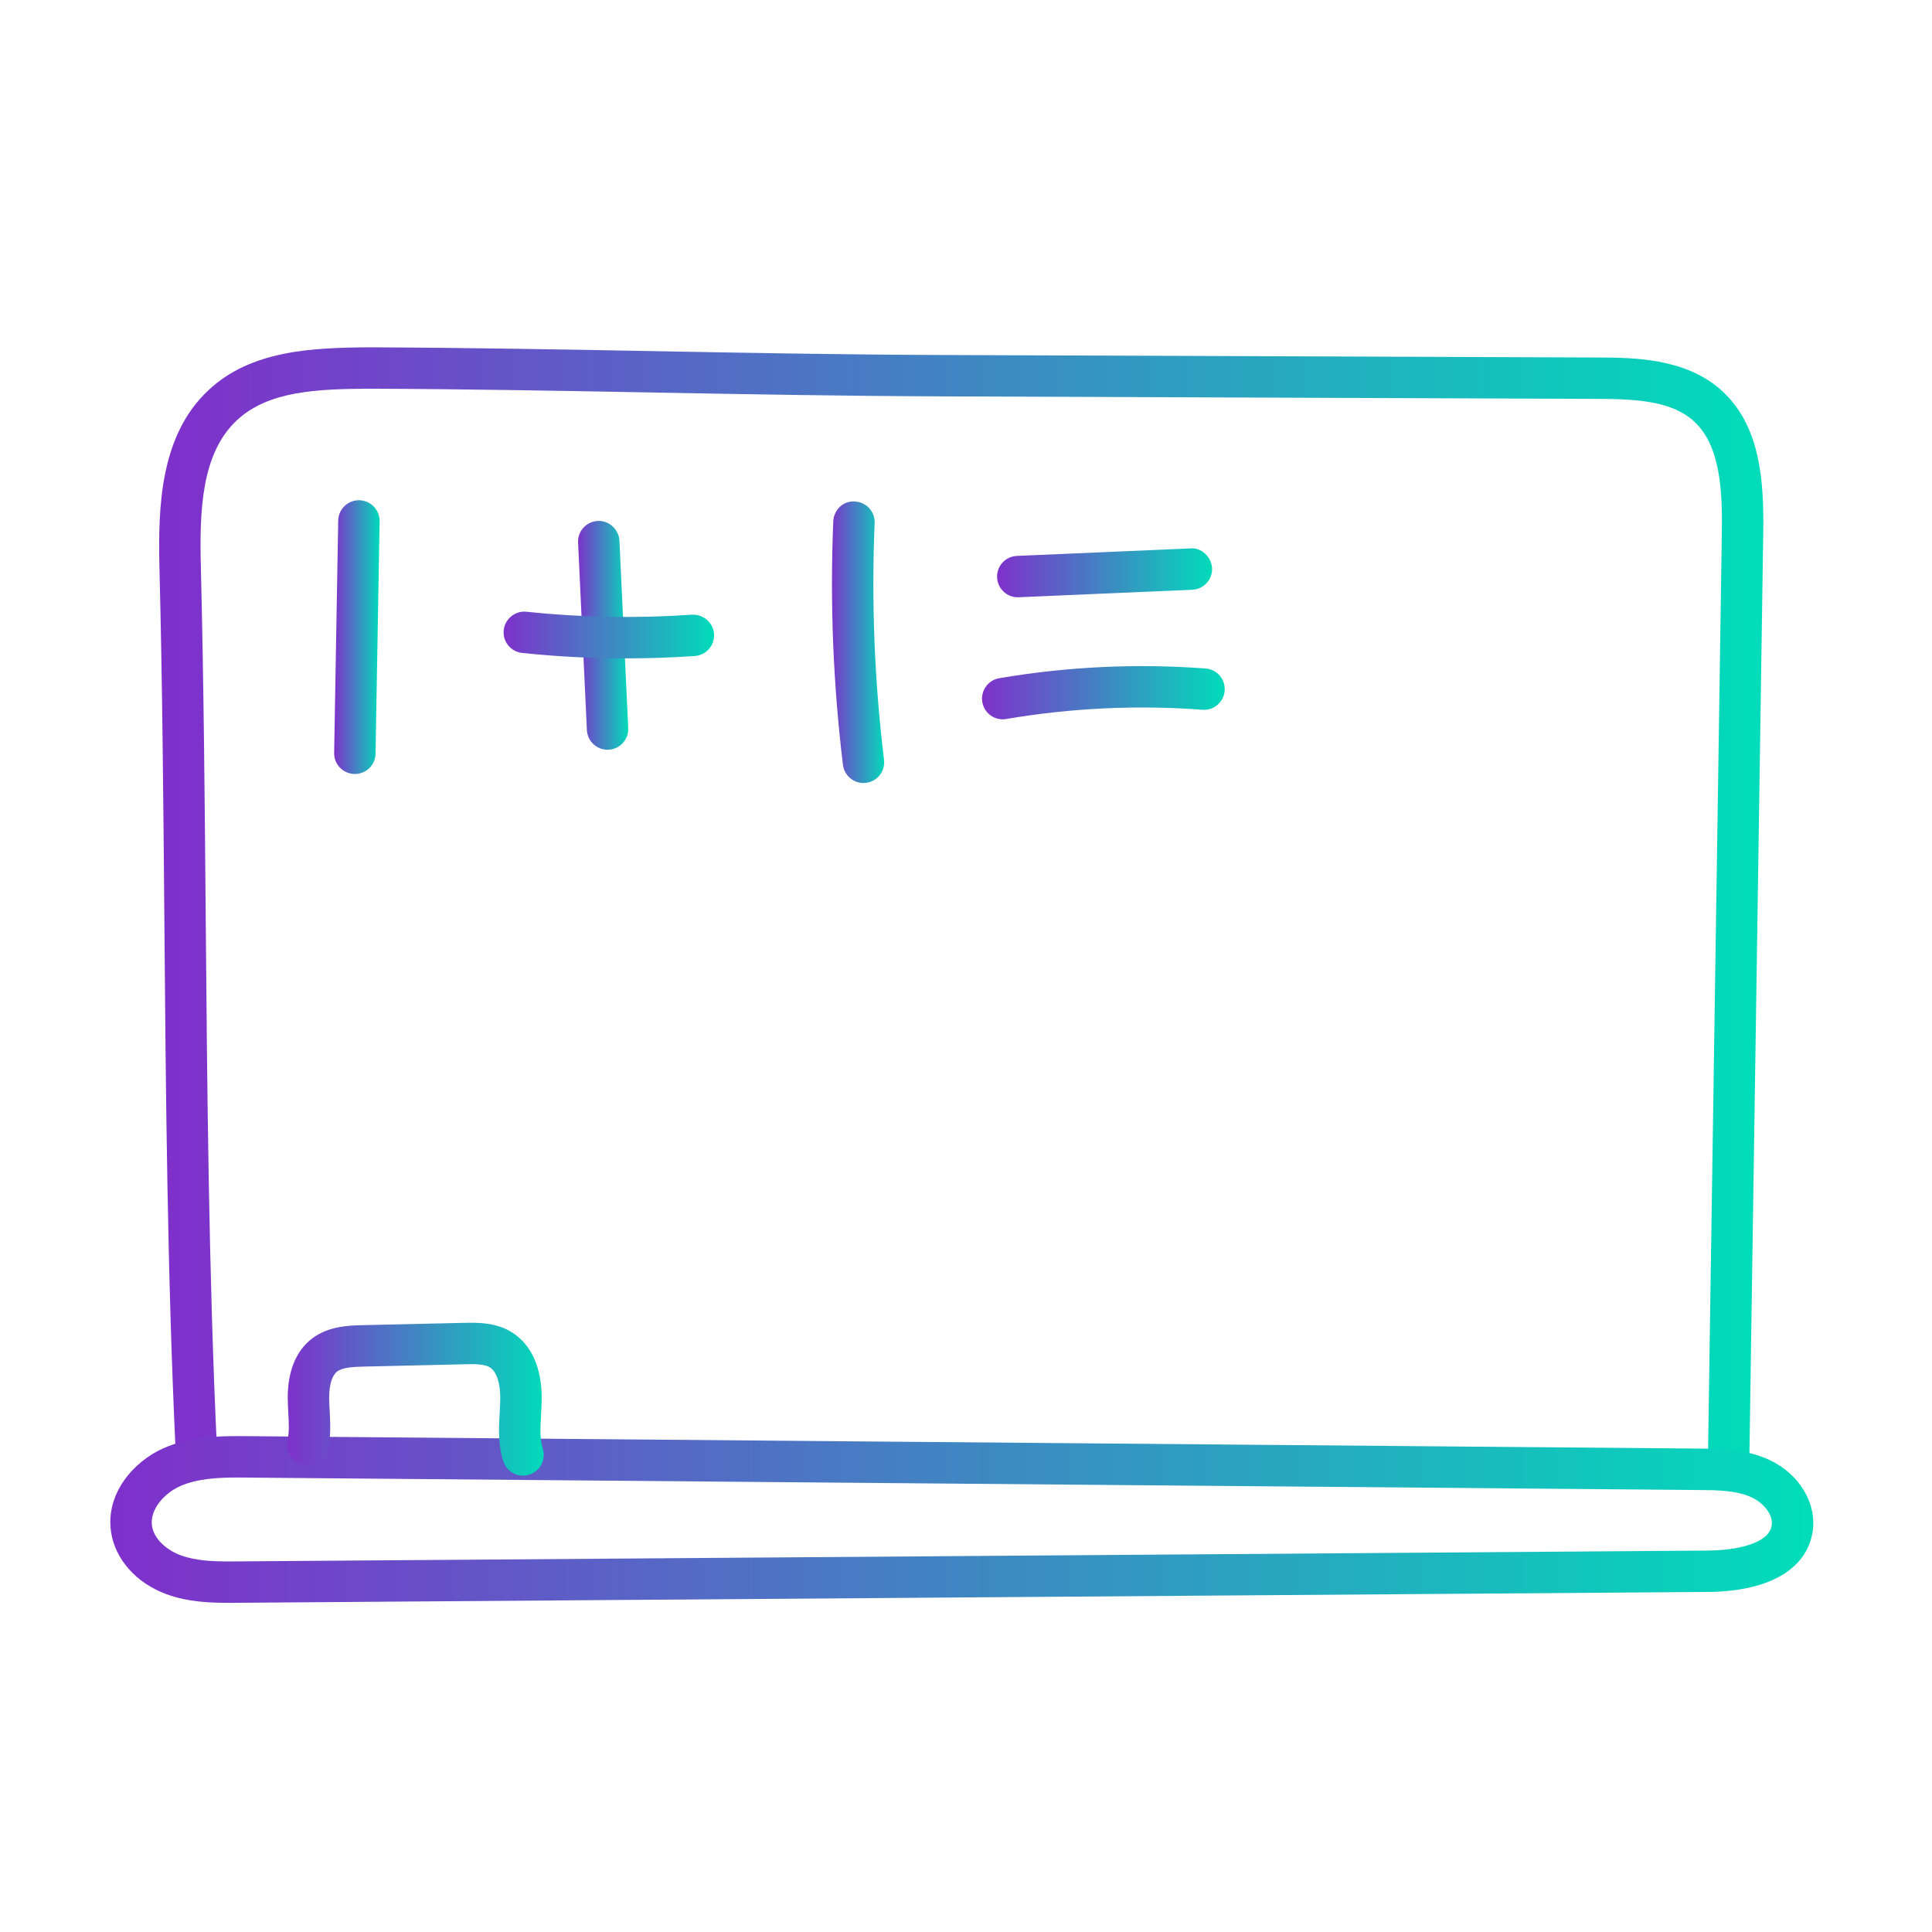 <?xml version="1.0" ?><!DOCTYPE svg  PUBLIC '-//W3C//DTD SVG 1.1//EN'  'http://www.w3.org/Graphics/SVG/1.1/DTD/svg11.dtd'><svg enable-background="new 0 0 70 70" id="Layer_1" version="1.1" viewBox="0 0 70 70" xml:space="preserve" xmlns="http://www.w3.org/2000/svg" xmlns:xlink="http://www.w3.org/1999/xlink"><g><path d="M62.636,53.366c-0.004,0-0.008,0-0.011,0   c-0.415-0.006-0.745-0.347-0.739-0.761l0.499-33.284   c0.022-1.515-0.038-3.206-1.044-4.087c-0.812-0.713-2.089-0.776-3.438-0.782   l-23.865-0.091c-3.545-0.014-7.003-0.077-10.347-0.139   c-3.323-0.062-6.759-0.125-10.275-0.139c-1.912,0.01-3.696,0.076-4.84,1.15   c-1.289,1.21-1.349,3.294-1.298,5.324c0.104,4.197,0.141,8.494,0.175,12.65   C7.507,39.582,7.562,46.171,7.865,52.578c0.02,0.413-0.3,0.765-0.714,0.784   c-0.375,0.034-0.765-0.299-0.784-0.714C6.062,46.213,6.007,39.608,5.954,33.222   c-0.035-4.149-0.071-8.441-0.176-12.626c-0.056-2.267,0.03-4.821,1.771-6.455   c1.546-1.451,3.745-1.545,5.873-1.557c3.527,0.014,6.969,0.077,10.297,0.139   c3.339,0.062,6.791,0.125,10.325,0.139l23.865,0.091   c1.243,0.005,3.12,0.014,4.421,1.154c1.486,1.303,1.582,3.387,1.555,5.237   l-0.499,33.283C63.38,53.038,63.045,53.366,62.636,53.366z" fill="url(#rect_gradient)"/><path d="M8.322,58.074c-0.694,0-1.501-0.024-2.286-0.312   C4.938,57.361,4.167,56.494,4.023,55.5c-0.204-1.401,0.833-2.548,1.882-3.02   c0.922-0.413,1.902-0.447,2.75-0.447l0.366,0.002l52.534,0.45   c0.761,0.006,1.708,0.013,2.563,0.416c1.084,0.509,1.723,1.584,1.554,2.613   c-0.222,1.358-1.602,2.147-3.786,2.165L8.322,58.074z M8.655,53.533   c-0.692,0-1.484,0.024-2.136,0.316c-0.555,0.249-1.099,0.837-1.012,1.436   c0.072,0.501,0.576,0.897,1.044,1.068c0.555,0.203,1.205,0.221,1.771,0.221   l0.312-0.002L61.875,56.18c1.05-0.008,2.21-0.251,2.317-0.908   c0.064-0.395-0.311-0.824-0.712-1.013c-0.558-0.263-1.259-0.269-1.938-0.273   L8.655,53.533z" fill="url(#rect_gradient)"/><path d="M18.949,53.465c-0.316,0-0.61-0.202-0.714-0.519   c-0.197-0.61-0.162-1.221-0.131-1.76c0.01-0.166,0.02-0.332,0.021-0.496   c0.008-0.567-0.132-0.995-0.374-1.146c-0.213-0.132-0.603-0.123-0.917-0.114   L13.188,49.514c-0.405,0.009-0.784,0.029-0.979,0.184   c-0.181,0.143-0.284,0.487-0.283,0.946c0.001,0.157,0.01,0.316,0.019,0.476   c0.022,0.419,0.049,0.894-0.059,1.378c-0.089,0.404-0.49,0.658-0.895,0.57   c-0.404-0.09-0.659-0.49-0.57-0.895c0.062-0.284,0.045-0.618,0.025-0.972   c-0.01-0.186-0.02-0.37-0.021-0.554c-0.002-0.949,0.293-1.685,0.854-2.127   c0.605-0.479,1.37-0.496,1.875-0.507l3.647-0.083   c0.486-0.011,1.15-0.026,1.741,0.339c0.715,0.443,1.101,1.311,1.084,2.441   c-0.003,0.186-0.013,0.373-0.023,0.562c-0.026,0.447-0.051,0.869,0.061,1.211   c0.127,0.395-0.089,0.817-0.482,0.945C19.104,53.453,19.025,53.465,18.949,53.465z   " fill="url(#rect_gradient)"/><path d="M12.857,28.043c-0.004,0-0.009,0-0.013,0   c-0.414-0.008-0.744-0.349-0.737-0.763l0.147-8.419   c0.008-0.409,0.342-0.736,0.75-0.736c0.004,0,0.009,0,0.014,0   c0.414,0.008,0.743,0.35,0.736,0.764l-0.147,8.417   C13.601,27.716,13.266,28.043,12.857,28.043z" fill="url(#rect_gradient)"/><path d="M31.285,28.37c-0.374,0-0.697-0.279-0.743-0.659   c-0.355-2.916-0.474-5.885-0.35-8.822c0.018-0.414,0.359-0.753,0.78-0.718   c0.414,0.017,0.735,0.366,0.718,0.78c-0.12,2.857-0.006,5.743,0.34,8.578   c0.051,0.411-0.242,0.785-0.653,0.835C31.346,28.368,31.315,28.37,31.285,28.37   z" fill="url(#rect_gradient)"/><path d="M22.012,27.164c-0.397,0-0.729-0.313-0.748-0.715l-0.319-6.79   c-0.02-0.414,0.3-0.765,0.714-0.784c0.389-0.026,0.766,0.3,0.784,0.714   l0.319,6.79c0.02,0.414-0.3,0.765-0.714,0.784   C22.036,27.164,22.024,27.164,22.012,27.164z" fill="url(#rect_gradient)"/><path d="M22.691,23.854c-1.26,0-2.522-0.065-3.773-0.197   c-0.412-0.044-0.711-0.412-0.668-0.824c0.044-0.412,0.421-0.713,0.824-0.668   c1.991,0.209,4.008,0.244,5.997,0.107c0.409-0.02,0.771,0.283,0.8,0.696   c0.029,0.413-0.283,0.771-0.696,0.8C24.351,23.825,23.521,23.854,22.691,23.854   z" fill="url(#rect_gradient)"/><path d="M36.875,21.641c-0.398,0-0.73-0.314-0.748-0.718   c-0.019-0.414,0.303-0.764,0.717-0.781l6.29-0.272   c0.378-0.042,0.763,0.302,0.781,0.717c0.019,0.414-0.303,0.764-0.717,0.781   l-6.29,0.272C36.897,21.641,36.887,21.641,36.875,21.641z" fill="url(#rect_gradient)"/><path d="M36.329,26.062c-0.358,0-0.676-0.258-0.738-0.624   c-0.069-0.408,0.205-0.796,0.613-0.865c2.463-0.421,4.978-0.538,7.476-0.353   c0.413,0.031,0.723,0.391,0.692,0.804s-0.388,0.723-0.804,0.692   c-2.377-0.179-4.768-0.064-7.112,0.335   C36.413,26.059,36.371,26.062,36.329,26.062z" fill="url(#rect_gradient)"/></g>
<defs>
      <linearGradient id="rect_gradient">
        <stop stop-color="#7F30CB" offset="0" />
        <stop stop-color="#01DCBA" offset="1" />
      </linearGradient>
  </defs>
</svg>

